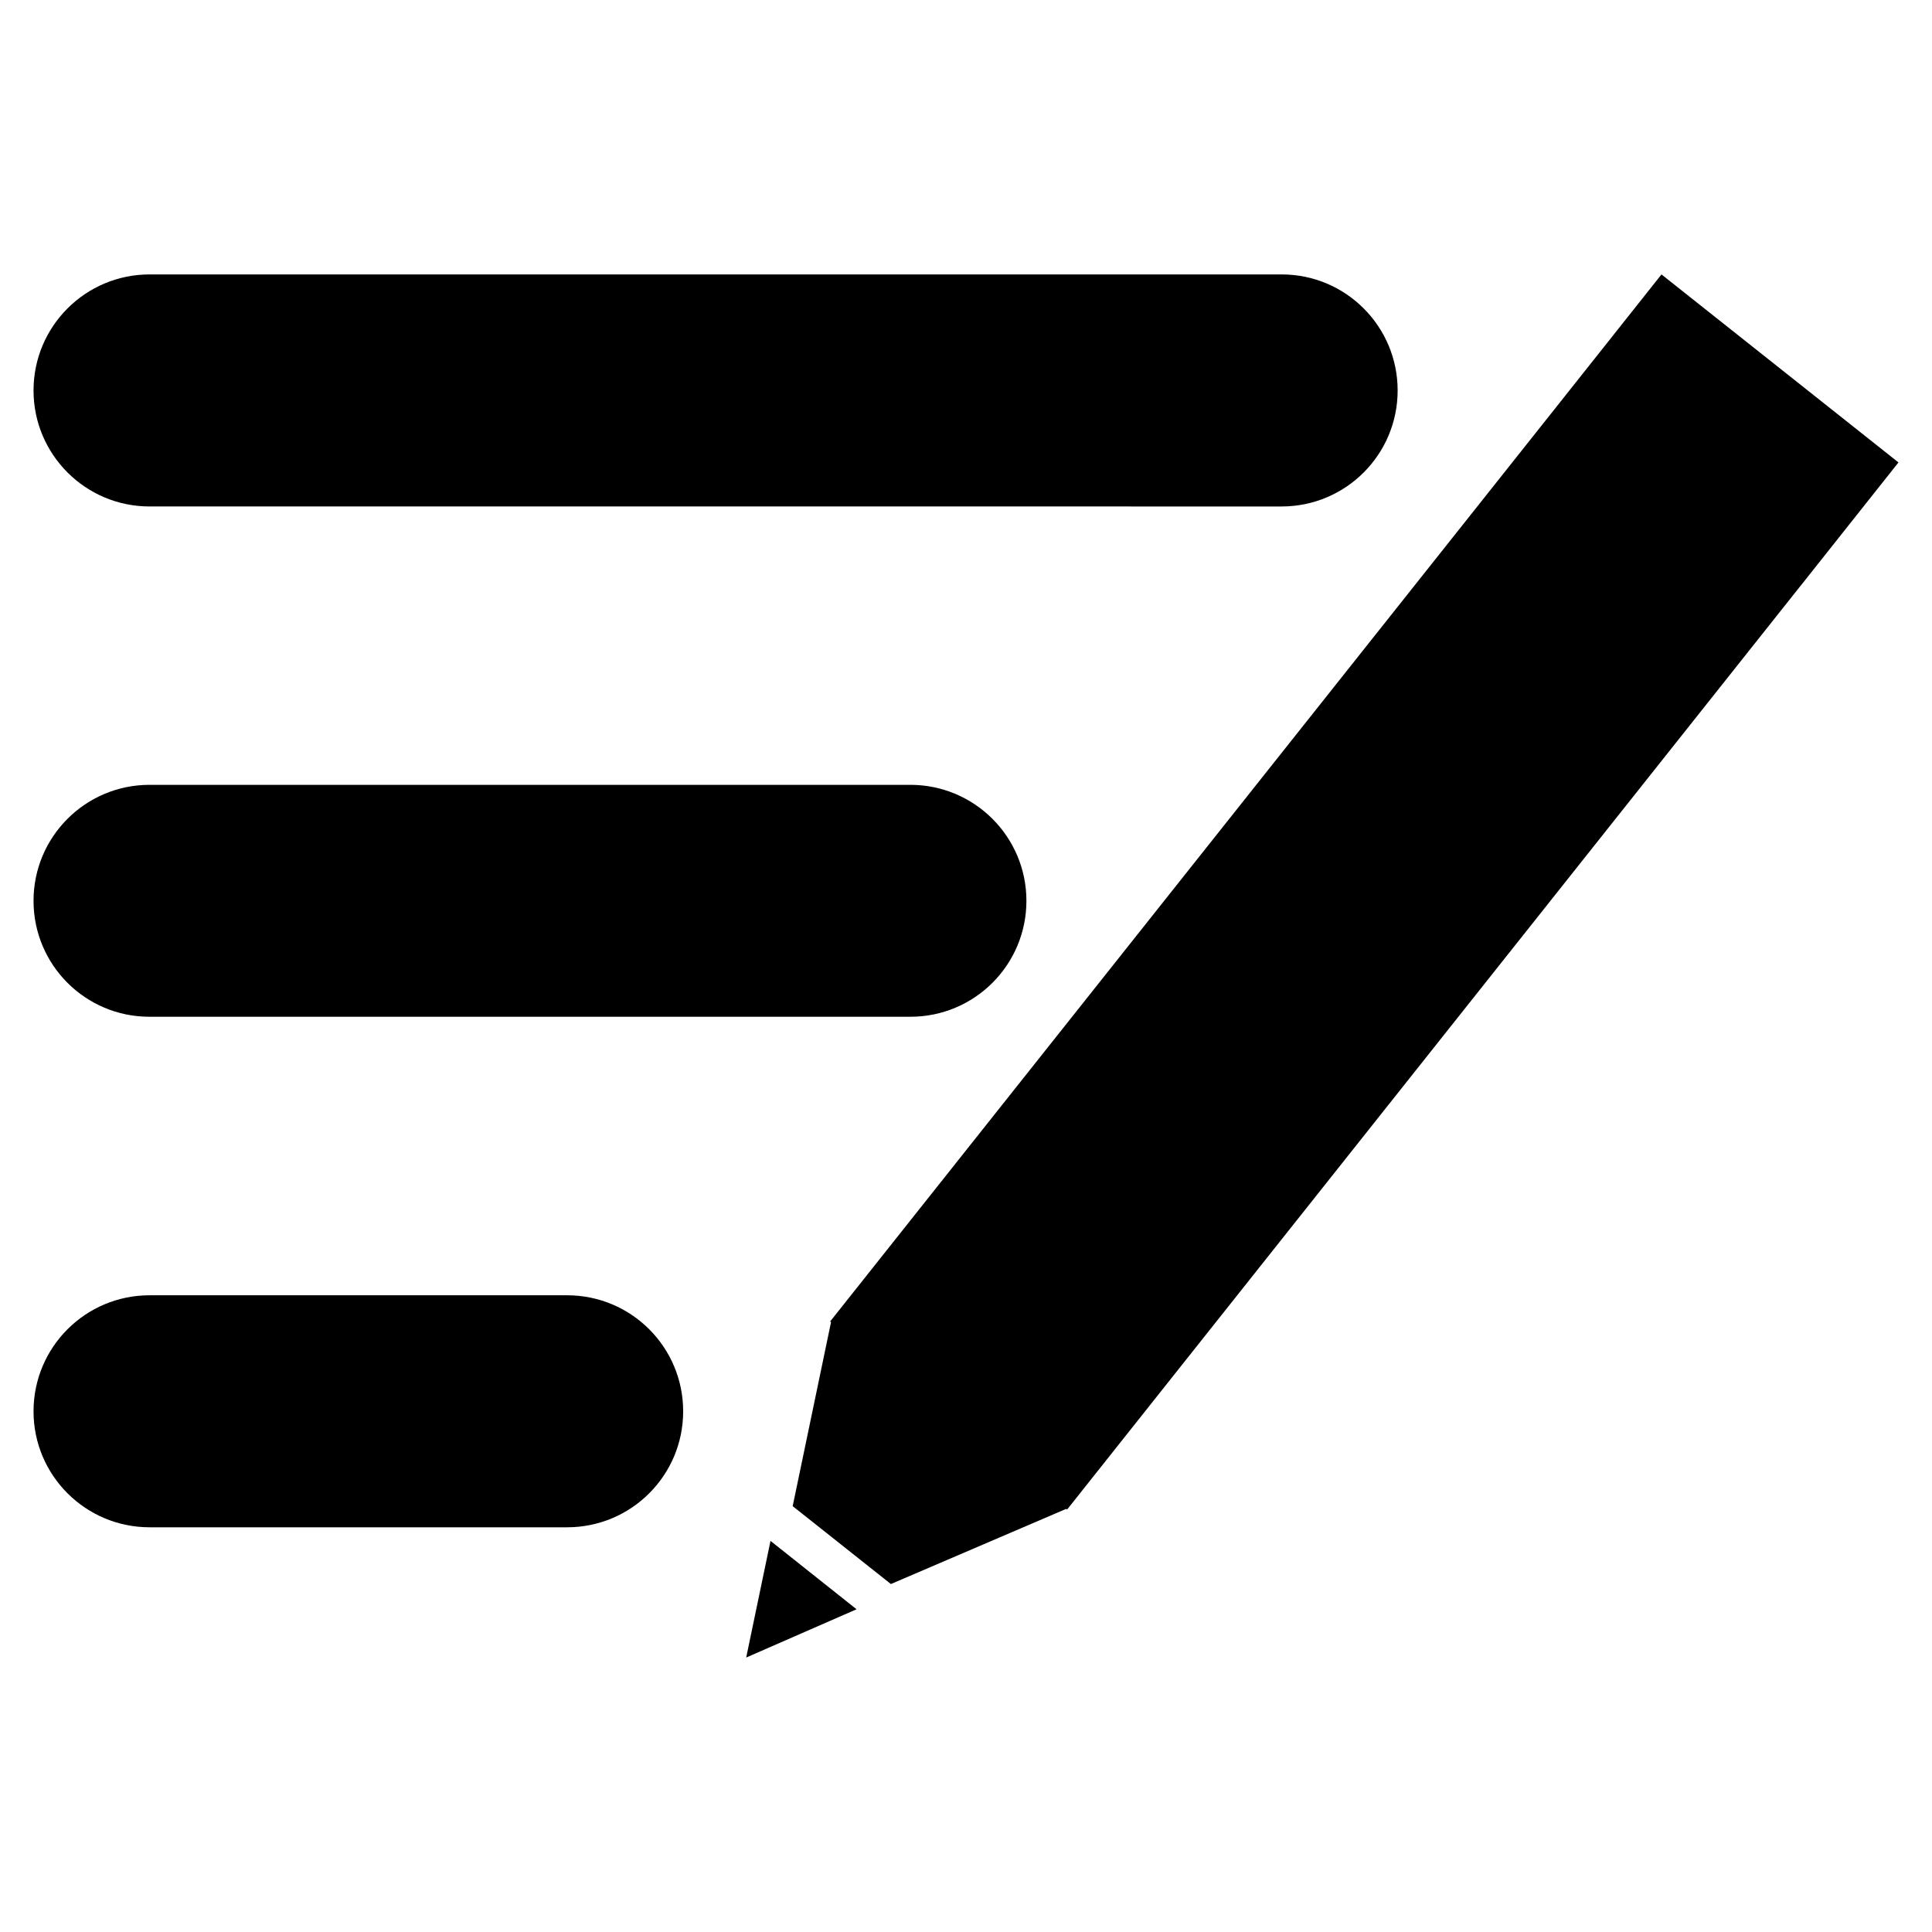 <?xml version="1.0" encoding="utf-8"?>
<!-- Generator: Adobe Illustrator 15.0.0, SVG Export Plug-In  -->
<!DOCTYPE svg PUBLIC "-//W3C//DTD SVG 1.1//EN" "http://www.w3.org/Graphics/SVG/1.1/DTD/svg11.dtd">
<svg version="1.1"
	 xmlns="http://www.w3.org/2000/svg" xmlns:xlink="http://www.w3.org/1999/xlink" xmlns:a="http://ns.adobe.com/AdobeSVGViewerExtensions/3.0/"
	 x="0px" y="0px" width="48px" height="48px" viewBox="-0.833 -6.818 48 48" enable-background="new -0.833 -6.818 48 48"
	 xml:space="preserve">
<defs>
</defs>
<path d="M33.891,2.883c0,1.591-1.289,2.882-2.882,2.882H2.883C1.291,5.765,0,4.474,0,2.883C0,1.291,1.291,0,2.883,0h28.126
	C32.602,0,33.891,1.291,33.891,2.883"/>
<path d="M24.668,15.563c0,1.592-1.29,2.88-2.882,2.88H2.882C1.29,18.445,0,17.155,0,15.563c0-1.592,1.29-2.882,2.882-2.882h18.904
	C23.378,12.682,24.668,13.972,24.668,15.563"/>
<path d="M16.14,28.246c0,1.592-1.29,2.881-2.882,2.881H2.882C1.291,31.126,0,29.837,0,28.246c0-1.594,1.291-2.883,2.882-2.883
	h10.376C14.85,25.363,16.14,26.652,16.14,28.246"/>
<polygon points="43.901,7.738 46.334,4.671 40.446,0 38.045,3.026 38.045,3.026 19.827,25.969 19.827,25.969 19.827,25.969 
	19.792,26.012 19.814,26.029 18.861,30.602 21.301,32.537 25.655,30.67 25.679,30.686 25.711,30.645 25.715,30.645 25.713,30.643 
	43.9,7.738 "/>
<polygon points="20.448,33.164 17.706,34.363 18.31,31.465 "/>
</svg>
